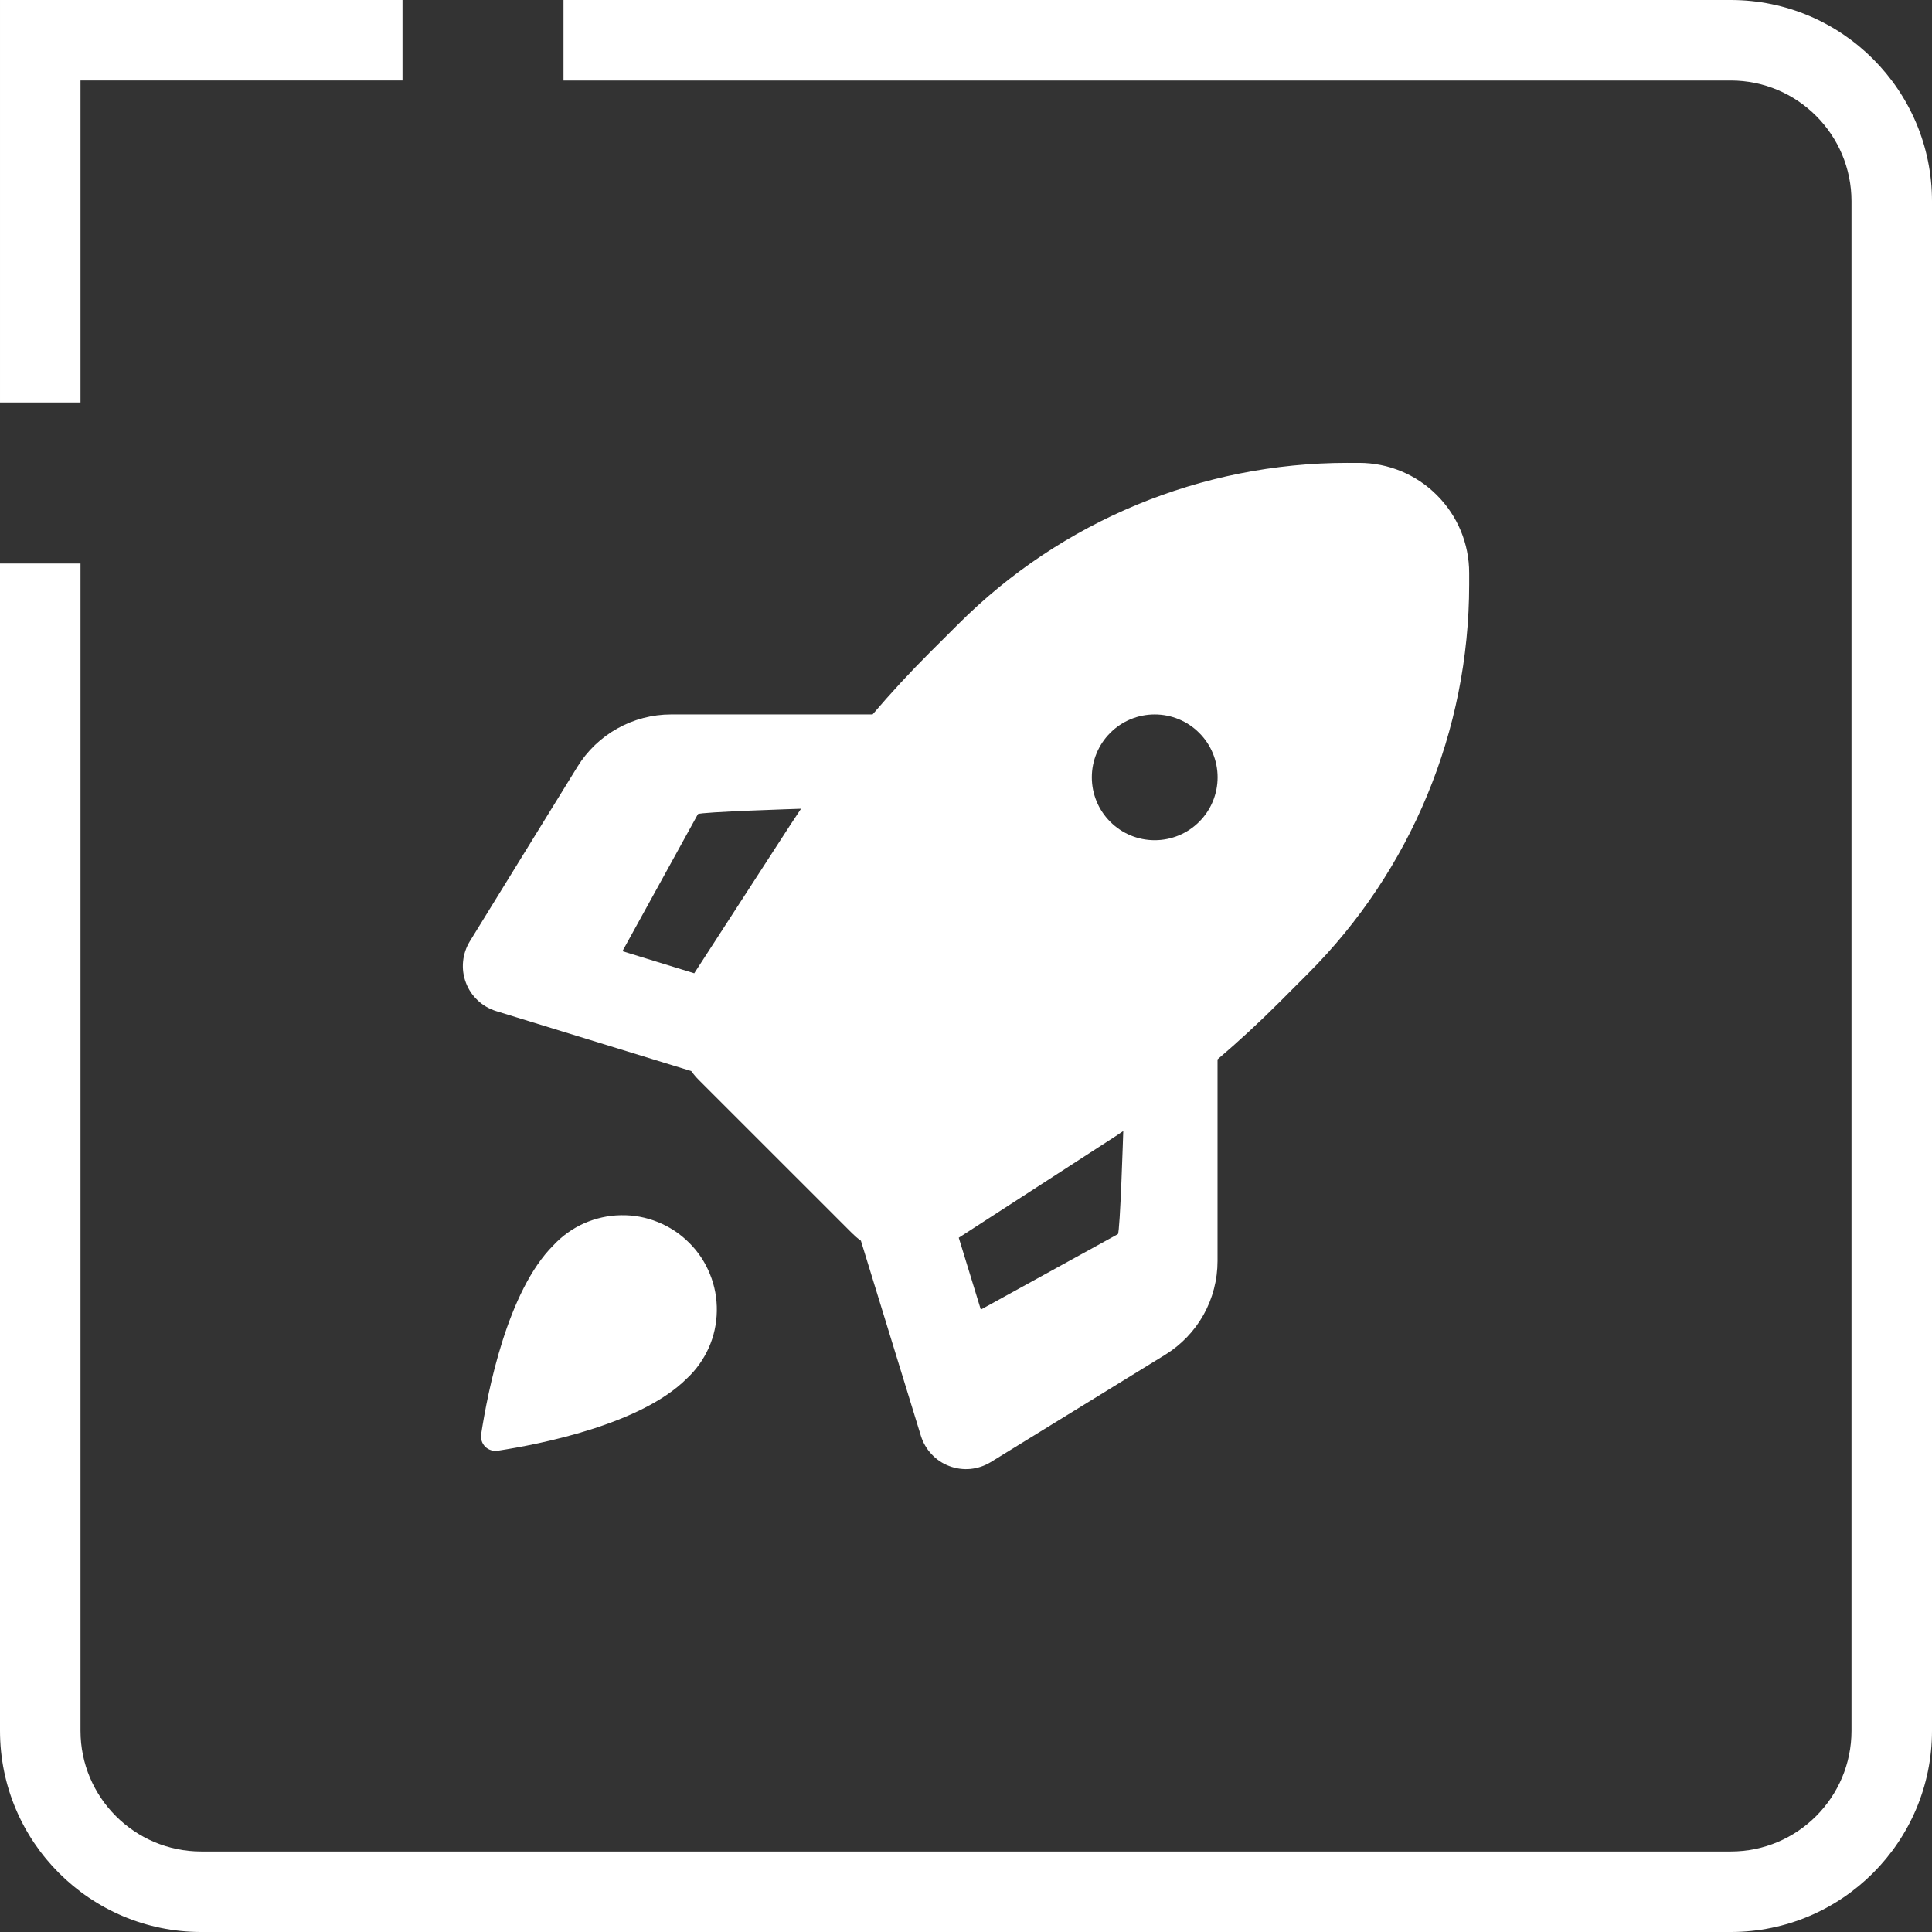<?xml version="1.0" encoding="UTF-8" standalone="no"?><!DOCTYPE svg PUBLIC "-//W3C//DTD SVG 1.1//EN" "http://www.w3.org/Graphics/SVG/1.1/DTD/svg11.dtd"><svg width="100%" height="100%" viewBox="0 0 48 48" version="1.1" xmlns="http://www.w3.org/2000/svg" xmlns:xlink="http://www.w3.org/1999/xlink" xml:space="preserve" xmlns:serif="http://www.serif.com/" style="fill-rule:evenodd;clip-rule:evenodd;stroke-linejoin:round;stroke-miterlimit:2;"><rect x="0" y="0" width="48" height="48" fill="#333333" stroke="none"/><g><path d="M14,2l29,0c1.656,0 3,1.344 3,3l0,38c0,1.656 -1.344,3 -3,3l-38,0c-1.656,0 -3,-1.344 -3,-3l0,-29l-2,0l0,29c0,2.76 2.24,5 5,5l38,0c2.76,0 5,-2.24 5,-5l0,-38c0,-2.76 -2.24,-5 -5,-5l-29,0l0,2Zm-4,0l0,-2l-10,0l0,10l2,0l0,-8l8,0Z" style="fill:#fff;"/><path d="M33.476,11.5c-3.627,0 -7.103,1.441 -9.667,4.005l-0.717,0.715c-0.491,0.491 -0.963,1.002 -1.413,1.53l-5.006,0c-0.467,0 -0.926,0.12 -1.333,0.348c-0.407,0.227 -0.75,0.555 -0.995,0.953l-2.672,4.335c-0.093,0.153 -0.151,0.323 -0.168,0.501c-0.018,0.178 0.006,0.358 0.07,0.527c0.062,0.167 0.162,0.317 0.294,0.44c0.129,0.122 0.287,0.213 0.457,0.266l4.847,1.49c0.058,0.08 0.124,0.157 0.194,0.227l3.795,3.794c0.072,0.072 0.147,0.137 0.227,0.195l1.49,4.847c0.053,0.17 0.144,0.328 0.266,0.457c0.123,0.132 0.273,0.232 0.44,0.294c0.169,0.064 0.349,0.088 0.527,0.071c0.178,-0.018 0.348,-0.075 0.502,-0.169l4.334,-2.667c0.398,-0.246 0.726,-0.588 0.954,-0.994c0.227,-0.408 0.347,-0.867 0.347,-1.334l0,-5.011c0.528,-0.45 1.039,-0.922 1.53,-1.413l0.716,-0.717c2.564,-2.562 4.004,-6.04 4.006,-9.665l0,-0.291c0,-0.725 -0.288,-1.42 -0.802,-1.932c-0.512,-0.515 -1.208,-0.802 -1.933,-0.802l-0.29,0Zm-5.569,16.601c-0.137,0.094 -0.276,0.184 -0.415,0.273l-3.672,2.377l0.548,1.786l3.405,-1.875c0.056,-0.034 0.134,-2.561 0.134,-2.561Zm-10.659,-3.92l2.378,-3.672c0.091,-0.141 0.183,-0.278 0.275,-0.416c-0,0 -2.528,0.079 -2.562,0.135l-1.875,3.404l1.784,0.549Zm13.003,-4.869c-0,0.414 -0.164,0.813 -0.458,1.105c-0.292,0.294 -0.691,0.458 -1.105,0.458c-0.414,0 -0.812,-0.164 -1.104,-0.458c-0.294,-0.292 -0.458,-0.691 -0.458,-1.105c-0,-0.414 0.164,-0.812 0.458,-1.104c0.292,-0.294 0.69,-0.458 1.104,-0.458c0.414,0 0.813,0.164 1.105,0.458c0.294,0.292 0.458,0.69 0.458,1.104Zm-13.187,14.937c0.23,-0.214 0.415,-0.473 0.544,-0.761c0.128,-0.287 0.196,-0.596 0.201,-0.912c0.006,-0.314 -0.051,-0.627 -0.17,-0.919c-0.117,-0.292 -0.292,-0.558 -0.516,-0.779c-0.222,-0.224 -0.487,-0.399 -0.779,-0.516c-0.293,-0.119 -0.605,-0.177 -0.919,-0.17c-0.314,0.004 -0.625,0.075 -0.913,0.201c-0.287,0.128 -0.547,0.314 -0.761,0.544c-1.146,1.14 -1.635,3.644 -1.796,4.692c-0.01,0.056 -0.005,0.114 0.012,0.169c0.017,0.054 0.047,0.104 0.088,0.145c0.04,0.041 0.09,0.07 0.145,0.087c0.055,0.018 0.112,0.022 0.169,0.013c1.048,-0.161 3.551,-0.65 4.695,-1.794Z" style="fill:#fff;"/></g></svg>